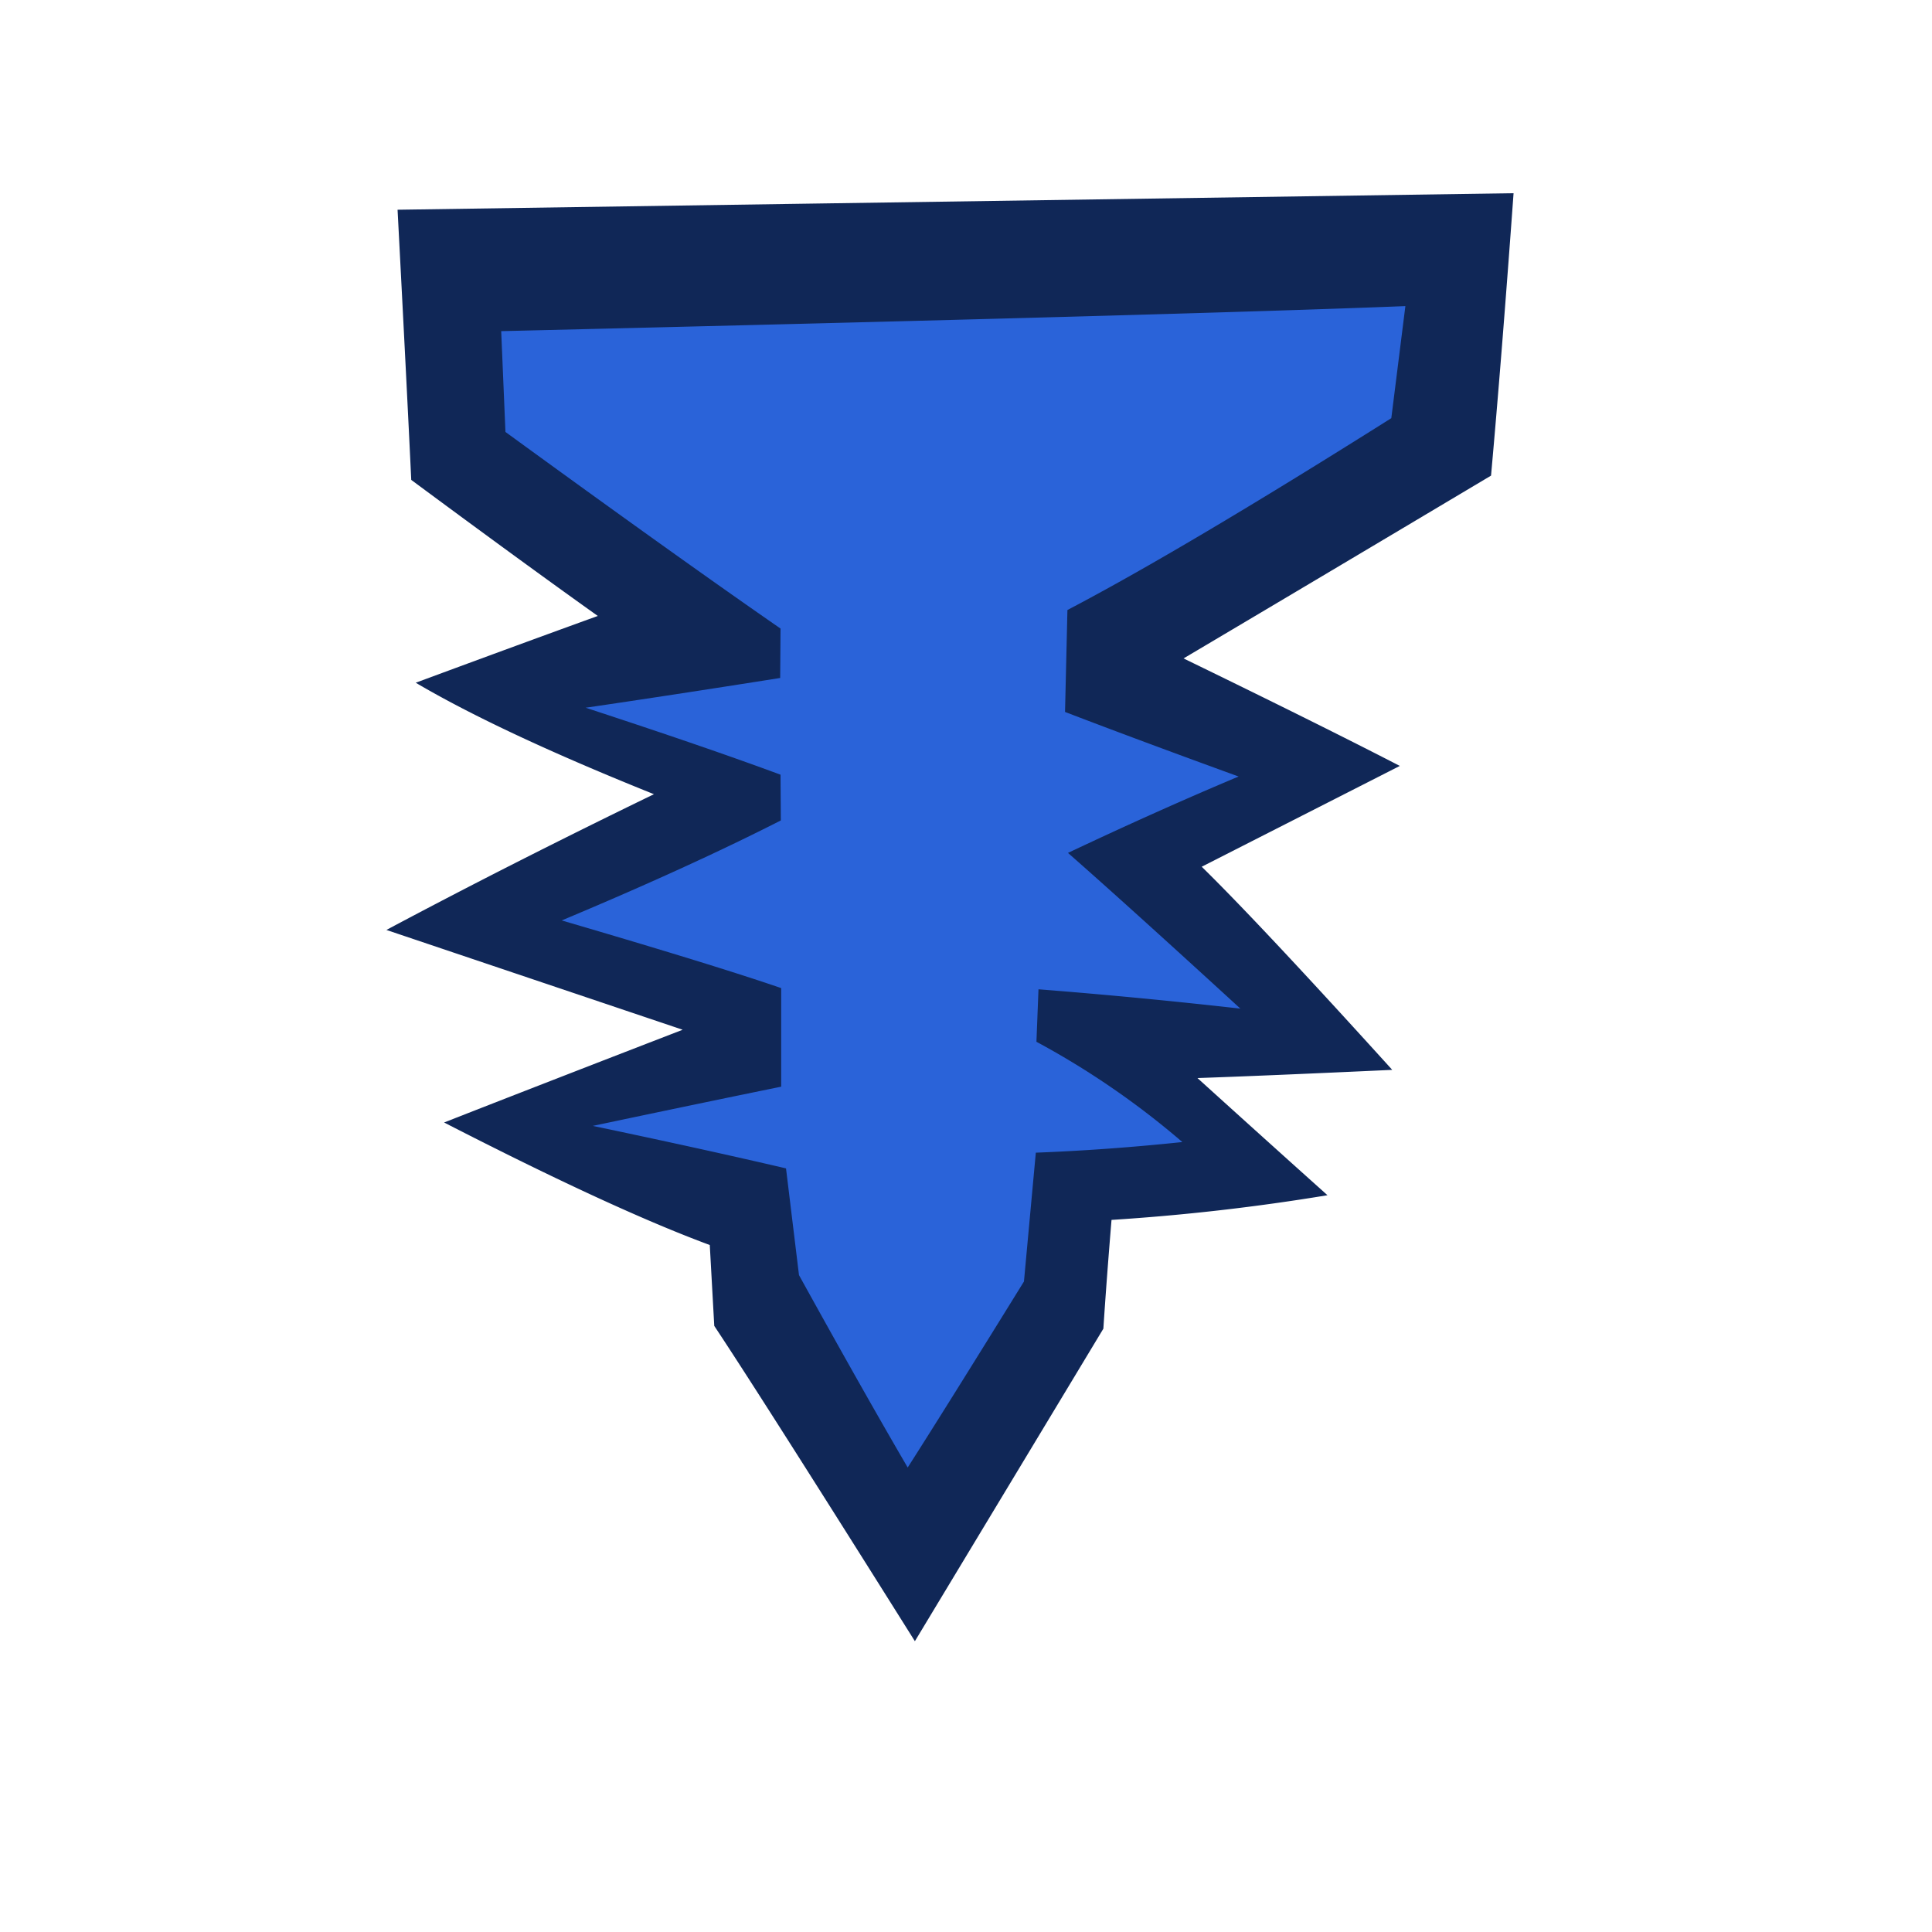 <svg xmlns="http://www.w3.org/2000/svg" viewBox="0 0 500 500">
    <defs><style>.cls-1{fill:#102757;}.cls-2{fill:#2a63d9;}</style></defs>
    <g id="Layer_2" data-name="Layer 2">
        <g id="Avatar12">
            <path id="outline" class="cls-1" d="M 306.3 170.4 q 32.08 -19 79.58 -47.31 Q 388.63 92.52 391.71 50 L 102.89 54.28 q 2.46 47 3.54 69.92 q 29.09 21.54 48.28 35.21 q -18.83 6.81 -47.12 17.28 q 21.87 12.88 61.65 28.85 Q 132.37 223.42 100 240.67 L 176.67 266.5 q -37.43 14.46 -61.74 24 q 43.68 22.44 68.76 31.71 l 1.16 20.93 q 12.33 18.57 51.92 81.6 l 48.78 -80.88 q 0.82 -12.56 2.11 -28.15 a 559.34 559.34 0 0 0 55.89 -6.39 Q 329 296.29 309.9 279 q 17.5 -0.6 50.41 -2.12 Q 326 239 311 224.31 l 51.27 -26.09 Q 341.75 187.63 306.3 170.4 Z"/>
            <path id="fill" class="cls-2" d="M 275.63 184.24 l 0.62 -26.37 Q 306 142.3 360.07 108.22 l 3.64 -29 q -56.19 2.24 -234 6.48 l 1.1 26.09 Q 175.37 144.23 202 162.67 l -0.09 12.79 q -28.66 4.53 -50.35 7.7 Q 182.7 193.34 202 200.49 l 0.08 11.84 q -23.58 12 -56.71 25.88 q 39.89 11.68 56.8 17.51 l 0 25.51 q -20.7 4.23 -48.75 10.15 q 28.6 6 50 11 L 206.78 330 q 16.52 29.9 28.13 49.79 q 9.84 -15.39 30.09 -48.14 l 3.07 -33.34 q 18.59 -0.71 37.92 -2.75 a 212.46 212.46 0 0 0 -37.76 -25.95 l 0.53 -13.58 q 25.63 2 52.25 5 q -29.3 -26.85 -44.62 -40.3 q 23.42 -11.06 44.16 -19.77 q -26 -9.45 -44.92 -16.71"/>
        </g>
    </g>
</svg>